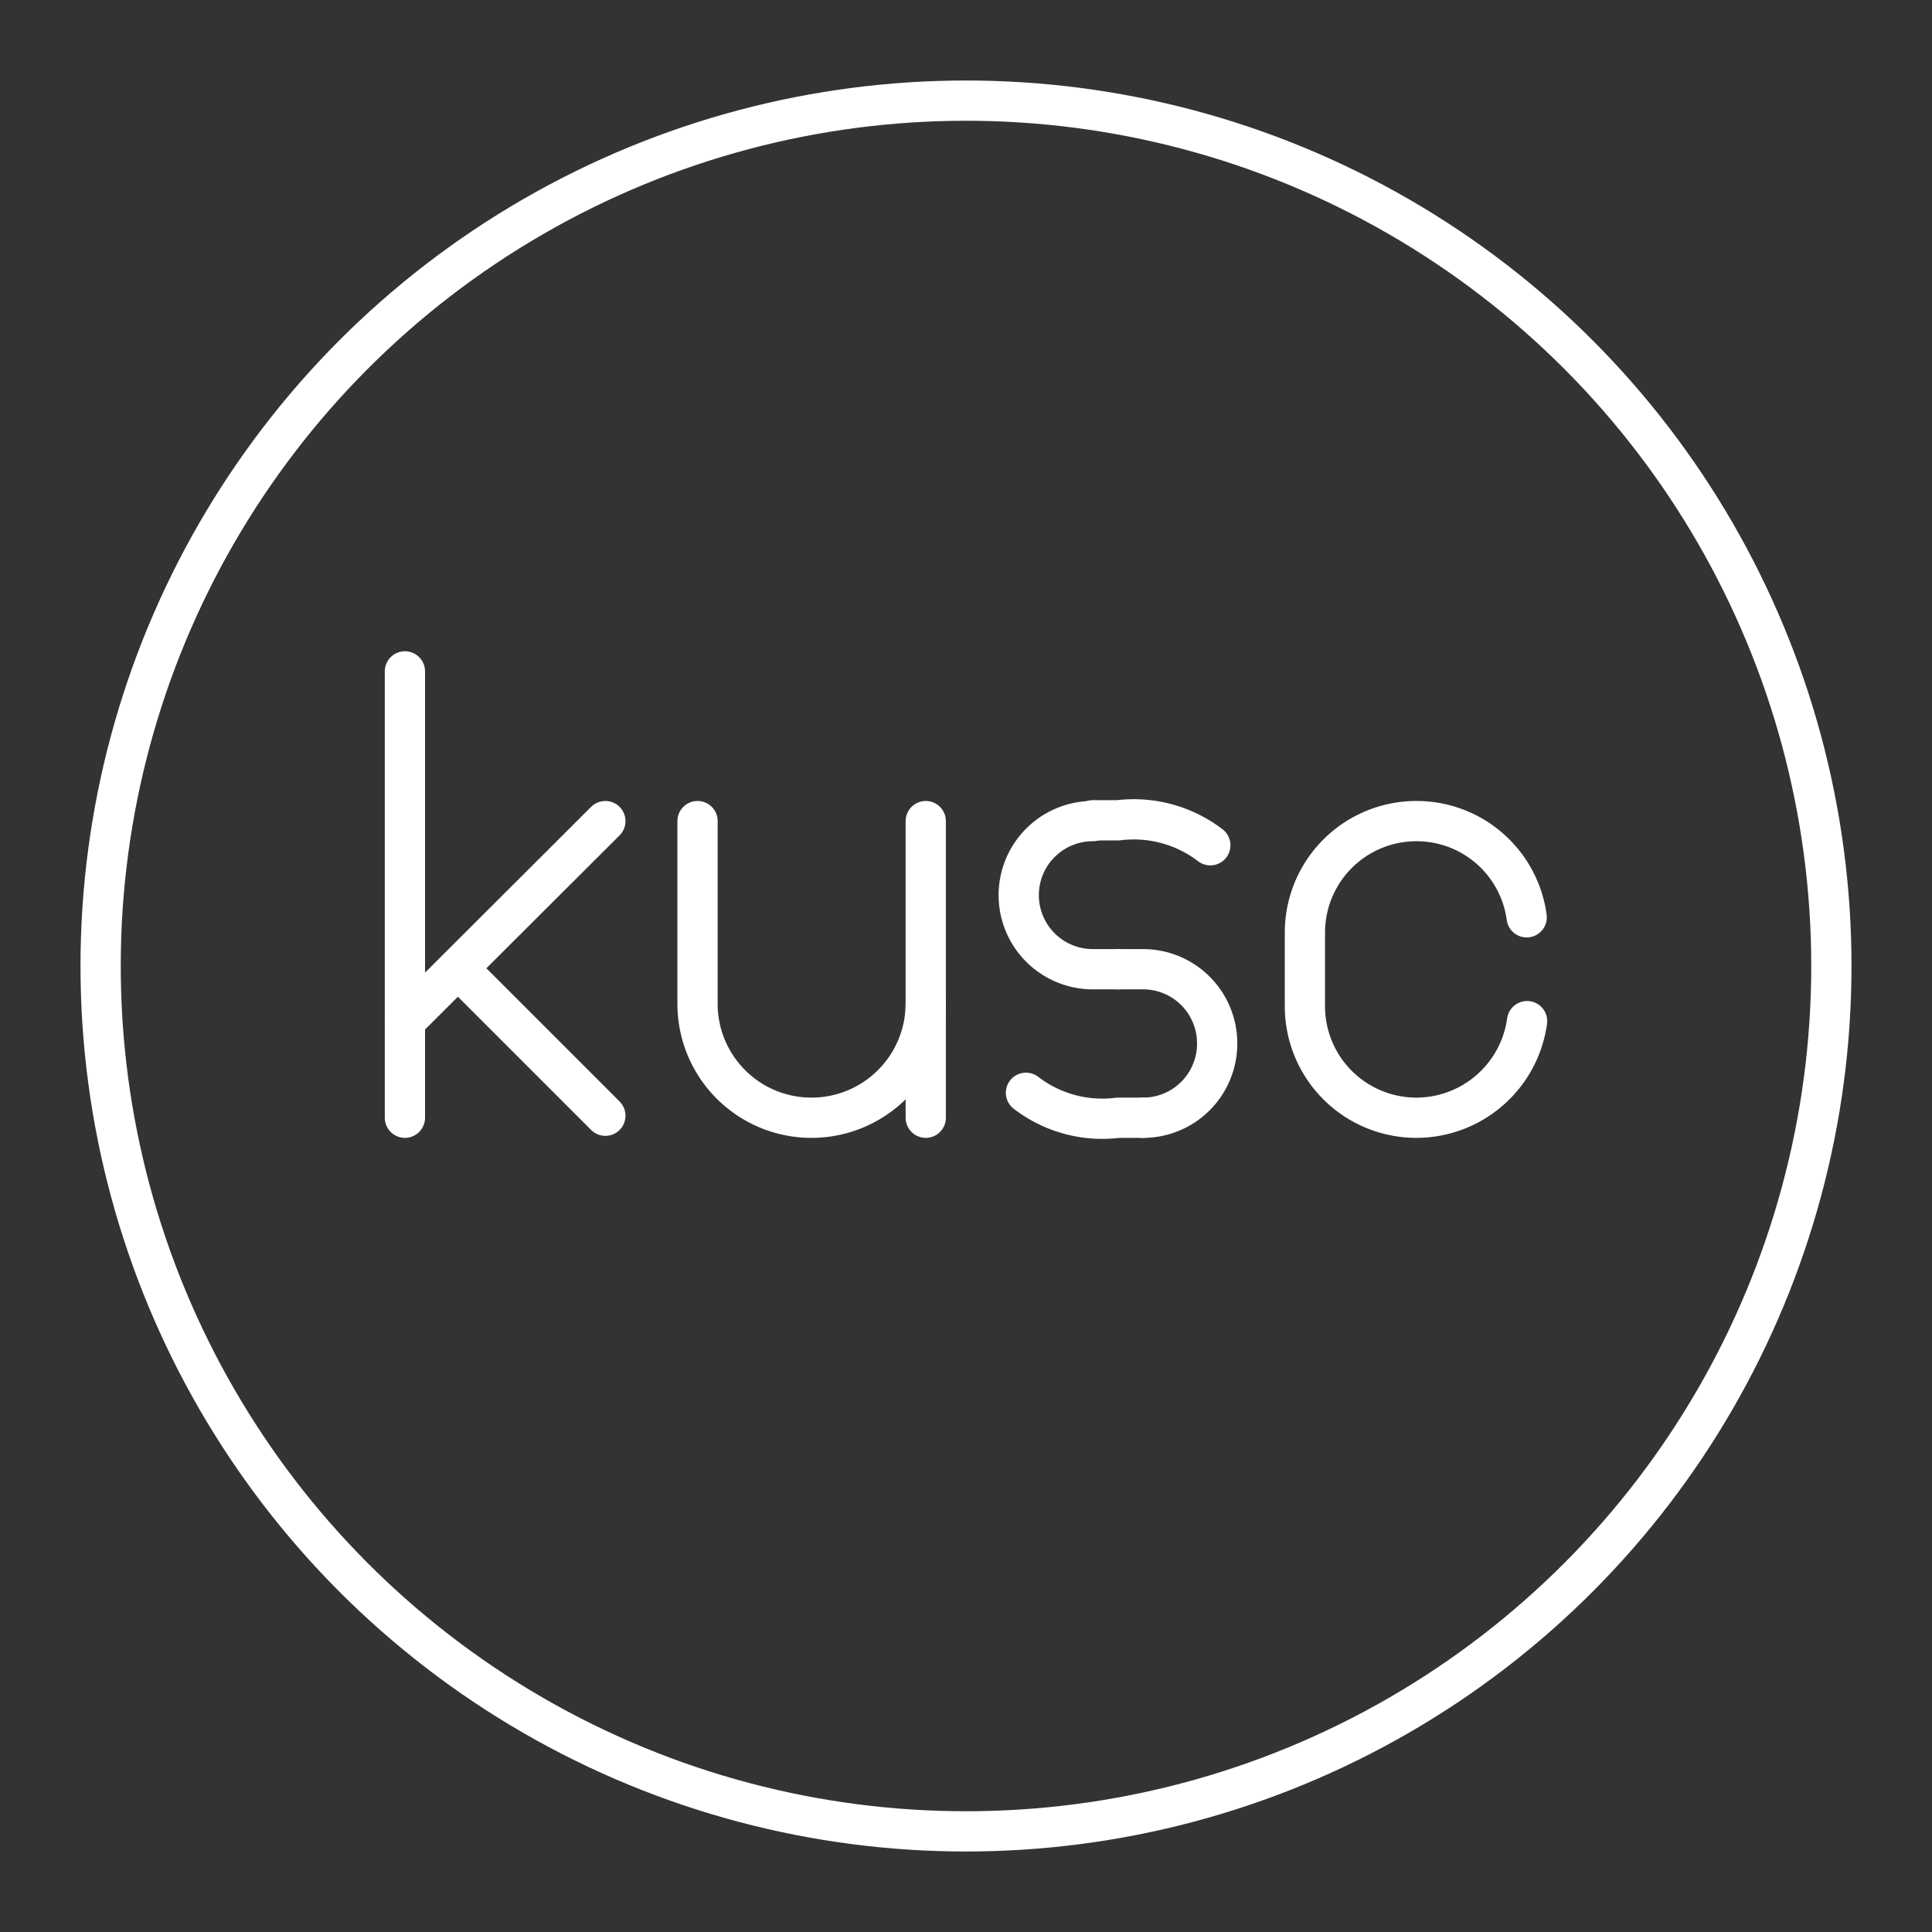 <svg id="Layer_2" data-name="Layer 2" viewBox="0 0 48 48" xmlns="http://www.w3.org/2000/svg">
 <rect x="0" y="0" width="48" height="48" fill="#333333" stroke="none"/>
 <defs>
  <style>.cls-1{fill:none;stroke:#fff;stroke-linecap:round;stroke-linejoin:round;}</style>
 </defs>
 <circle class="cls-1" cx="24" cy="24" r="21.5"/>
 <line class="cls-1" x1="10.06" x2="10.06" y1="16.68" y2="27.77"/>
 <line class="cls-1" x1="10.06" x2="15.04" y1="25.37" y2="20.4"/>
 <line class="cls-1" x1="11.38" x2="15.04" y1="24.06" y2="27.72"/>
 <path class="cls-1" d="m23 24.94a2.84 2.84 0 0 1-2.84 2.83 2.83 2.83 0 0 1-2.83-2.83v-4.54"/>
 <line class="cls-1" x1="23" x2="23" y1="27.77" y2="20.4"/>
 <path class="cls-1" d="m27.15 20.4a1.84 1.84 0 0 0-1.84 1.84 1.84 1.84 0 0 0 1.84 1.84h0.63"/>
 <path class="cls-1" d="m27.78 24.08h0.62a1.84 1.84 0 0 1 1.84 1.85 1.84 1.84 0 0 1-1.84 1.84"/>
 <path class="cls-1" d="M30.07,21a3.13,3.13,0,0,0-2.29-.62h-.63"/>
 <path class="cls-1" d="M25.49,27.15a3.11,3.11,0,0,0,2.29.62h.62"/>
 <path class="cls-1" d="m37.94 25.37a2.78 2.78 0 0 1-2.75 2.4 2.77 2.77 0 0 1-2.77-2.77v-1.83a2.77 2.77 0 0 1 2.77-2.77 2.76 2.76 0 0 1 2.74 2.39"/>
</svg>
